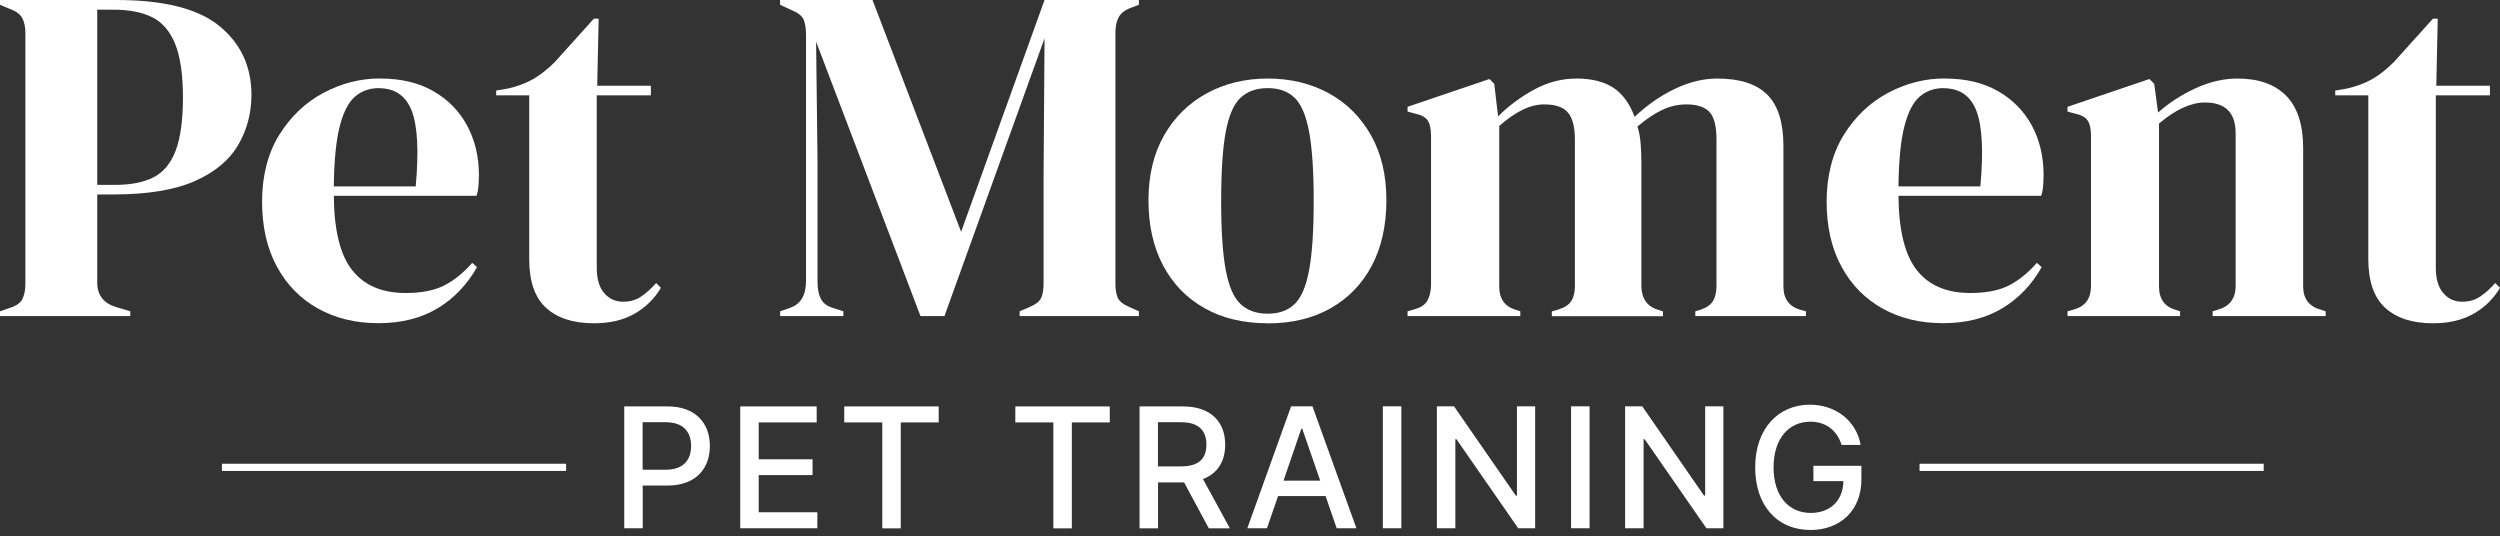 <svg width="261" height="56" viewBox="0 0 261 56" fill="none" xmlns="http://www.w3.org/2000/svg">
<rect x="0" y="0" width="261" height="56" fill="#333333" stroke="none"/>
<g clip-path="url(#clip0_79_199)">
<path d="M0 33V32.5L1 32.15C1.67 31.95 2.11 31.65 2.32 31.25C2.53 30.85 2.65 30.32 2.65 29.65V3.45C2.65 2.78 2.53 2.25 2.3 1.85C2.07 1.45 1.62 1.13 0.95 0.9L0 0.5V0H12.15C17.12 0 20.71 0.91 22.92 2.73C25.14 4.55 26.25 6.94 26.25 9.9C26.25 11.8 25.79 13.54 24.87 15.13C23.95 16.71 22.44 17.97 20.35 18.9C18.25 19.83 15.42 20.3 11.85 20.3H10.15V29.5C10.15 30.8 10.8 31.65 12.1 32.05L13.6 32.5V33H0ZM10.15 19.3H12.05C13.68 19.3 15.02 19.03 16.05 18.5C17.08 17.97 17.85 17.03 18.35 15.7C18.85 14.37 19.1 12.52 19.1 10.15C19.1 7.78 18.82 5.88 18.27 4.55C17.72 3.22 16.91 2.29 15.85 1.78C14.78 1.26 13.45 1.01 11.85 1.01H10.15V19.3Z" fill="white"/>
<path d="M39.7 8.2C41.87 8.2 43.72 8.64 45.25 9.52C46.78 10.4 47.96 11.6 48.77 13.12C49.59 14.64 50 16.36 50 18.29C50 18.66 49.98 19.03 49.95 19.41C49.92 19.79 49.85 20.14 49.75 20.44H34.85C34.88 24.04 35.52 26.63 36.77 28.21C38.02 29.79 39.88 30.59 42.35 30.59C44.02 30.59 45.37 30.32 46.4 29.79C47.43 29.26 48.4 28.47 49.3 27.44L49.8 27.89C48.77 29.72 47.39 31.16 45.68 32.19C43.96 33.22 41.91 33.74 39.51 33.74C37.11 33.74 35.04 33.23 33.21 32.22C31.38 31.2 29.94 29.74 28.91 27.84C27.88 25.94 27.36 23.67 27.36 21.04C27.36 18.41 27.96 15.98 29.16 14.07C30.36 12.15 31.9 10.69 33.78 9.69C35.66 8.69 37.64 8.19 39.7 8.19V8.2ZM39.55 9.2C38.58 9.2 37.76 9.49 37.07 10.08C36.39 10.66 35.85 11.7 35.47 13.18C35.09 14.66 34.88 16.76 34.85 19.46H43.4C43.73 15.83 43.6 13.21 43 11.61C42.4 10.01 41.25 9.21 39.55 9.21V9.2Z" fill="white"/>
<path d="M62 33.75C59.87 33.75 58.21 33.22 57.02 32.15C55.84 31.08 55.25 29.38 55.25 27.05V9.95H51.8V9.45L53 9.25C54.03 9.02 54.92 8.68 55.67 8.25C56.42 7.82 57.16 7.23 57.9 6.5L62 1.95H62.5L62.35 8.95H67.95V9.95H62.3V27.95C62.3 29.12 62.56 30 63.08 30.6C63.6 31.2 64.25 31.5 65.05 31.5C65.75 31.5 66.37 31.33 66.9 30.98C67.43 30.63 67.97 30.15 68.5 29.55L69 30.05C68.33 31.18 67.42 32.08 66.25 32.75C65.08 33.42 63.67 33.75 62 33.75Z" fill="white"/>
<path d="M81.45 33V32.5L82.45 32.15C83.58 31.78 84.15 30.83 84.15 29.3V3.7C84.15 3.03 84.07 2.5 83.92 2.1C83.77 1.7 83.38 1.37 82.74 1.1L81.44 0.5V0H91.09L100.34 24.2L109.05 0H118.9V0.5L118.1 0.8C117.47 1.03 117.03 1.36 116.8 1.78C116.57 2.2 116.45 2.74 116.45 3.4V29.55C116.45 30.22 116.53 30.73 116.7 31.1C116.87 31.47 117.27 31.78 117.9 32.05L118.9 32.5V33H106.45V32.5L107.5 32.05C108.13 31.78 108.53 31.47 108.7 31.1C108.87 30.73 108.95 30.22 108.95 29.55V18.3L109.05 4L98.6 33H96.1L85.2 4.35L85.35 16.8V29.4C85.35 30.13 85.46 30.73 85.68 31.17C85.9 31.62 86.32 31.95 86.95 32.15L88.05 32.5V33H81.45Z" fill="white"/>
<path d="M132.35 33.75C129.82 33.75 127.62 33.23 125.75 32.17C123.88 31.12 122.44 29.63 121.42 27.7C120.4 25.77 119.9 23.5 119.9 20.9C119.9 18.3 120.44 16.05 121.52 14.15C122.6 12.25 124.09 10.78 125.97 9.75C127.85 8.72 129.98 8.2 132.35 8.2C134.72 8.2 136.83 8.71 138.7 9.72C140.57 10.74 142.04 12.2 143.12 14.1C144.2 16 144.74 18.27 144.74 20.9C144.74 23.53 144.23 25.81 143.22 27.73C142.2 29.65 140.77 31.13 138.92 32.18C137.07 33.23 134.88 33.76 132.35 33.76V33.75ZM132.35 32.75C133.52 32.75 134.45 32.42 135.15 31.75C135.85 31.08 136.36 29.9 136.67 28.2C136.99 26.5 137.15 24.1 137.15 21C137.15 17.9 136.99 15.45 136.67 13.75C136.35 12.05 135.85 10.87 135.15 10.2C134.45 9.53 133.52 9.2 132.35 9.2C131.18 9.2 130.24 9.53 129.52 10.2C128.8 10.87 128.29 12.05 127.97 13.75C127.65 15.45 127.49 17.87 127.49 21C127.49 24.13 127.65 26.5 127.97 28.2C128.29 29.9 128.8 31.08 129.52 31.75C130.24 32.42 131.18 32.75 132.35 32.75Z" fill="white"/>
<path d="M146.95 33V32.5L147.65 32.3C148.28 32.13 148.73 31.85 148.98 31.45C149.23 31.05 149.37 30.52 149.4 29.85V14.2C149.4 13.47 149.28 12.92 149.05 12.58C148.82 12.23 148.37 11.99 147.7 11.85L146.95 11.65V11.15L155.5 8.25L156 8.75L156.4 12.15C157.5 11.05 158.76 10.12 160.17 9.35C161.59 8.58 163.06 8.2 164.6 8.2C166.14 8.2 167.48 8.52 168.45 9.17C169.42 9.82 170.15 10.83 170.65 12.2C171.95 10.97 173.36 9.99 174.87 9.27C176.39 8.55 177.86 8.2 179.29 8.2C181.66 8.2 183.4 8.77 184.52 9.9C185.64 11.03 186.19 12.82 186.19 15.25V29.9C186.19 31.2 186.79 32.02 187.99 32.35L188.54 32.5V33H176.99V32.5L177.49 32.35C178.12 32.15 178.57 31.85 178.82 31.45C179.07 31.05 179.2 30.52 179.2 29.85V14.55C179.2 13.15 178.95 12.19 178.45 11.67C177.95 11.15 177.15 10.9 176.05 10.9C175.18 10.9 174.34 11.09 173.53 11.48C172.71 11.86 171.86 12.44 170.95 13.21C171.12 13.74 171.23 14.33 171.28 14.96C171.33 15.59 171.36 16.26 171.36 16.96V29.91C171.39 31.21 171.99 32.03 173.16 32.36L173.61 32.51V33.01H162.01V32.51L162.71 32.31C163.34 32.11 163.79 31.82 164.04 31.43C164.29 31.05 164.42 30.52 164.42 29.86V14.6C164.42 13.27 164.18 12.32 163.69 11.75C163.21 11.18 162.38 10.9 161.22 10.9C160.45 10.9 159.69 11.09 158.92 11.48C158.15 11.86 157.35 12.42 156.52 13.15V29.9C156.52 31.2 157.1 32.02 158.27 32.35L158.72 32.5V33H146.97H146.95Z" fill="white"/>
<path d="M203.05 8.2C205.22 8.2 207.07 8.64 208.6 9.52C210.13 10.4 211.31 11.6 212.13 13.12C212.95 14.64 213.35 16.36 213.35 18.29C213.35 18.66 213.33 19.03 213.3 19.41C213.27 19.79 213.2 20.14 213.1 20.44H198.2C198.23 24.04 198.87 26.63 200.12 28.21C201.37 29.79 203.23 30.59 205.7 30.59C207.37 30.59 208.72 30.32 209.75 29.79C210.78 29.26 211.75 28.47 212.65 27.44L213.15 27.89C212.12 29.72 210.74 31.16 209.03 32.19C207.31 33.22 205.25 33.74 202.85 33.74C200.45 33.74 198.38 33.23 196.55 32.22C194.72 31.2 193.28 29.74 192.25 27.84C191.22 25.94 190.7 23.67 190.7 21.04C190.7 18.41 191.3 15.98 192.5 14.07C193.7 12.15 195.24 10.69 197.12 9.69C199 8.69 200.98 8.19 203.04 8.19L203.05 8.2ZM202.9 9.2C201.93 9.2 201.11 9.49 200.42 10.08C199.74 10.66 199.2 11.7 198.82 13.18C198.44 14.66 198.23 16.76 198.2 19.46H206.75C207.08 15.83 206.95 13.21 206.35 11.61C205.75 10.01 204.6 9.21 202.9 9.21V9.2Z" fill="white"/>
<path d="M215.85 33V32.5L216.55 32.3C217.72 31.97 218.3 31.15 218.3 29.85V14.2C218.3 13.47 218.18 12.92 217.95 12.58C217.72 12.23 217.27 11.99 216.6 11.85L215.85 11.65V11.15L224.4 8.25L224.9 8.75L225.3 11.75C226.47 10.72 227.78 9.87 229.25 9.2C230.72 8.53 232.17 8.2 233.6 8.2C235.8 8.2 237.49 8.8 238.68 10C239.86 11.2 240.45 13.03 240.45 15.5V29.9C240.45 31.2 241.08 32.02 242.35 32.35L242.8 32.5V33H231V32.5L231.65 32.3C232.82 31.93 233.4 31.12 233.4 29.85V13.9C233.4 11.77 232.33 10.7 230.2 10.7C228.73 10.7 227.13 11.43 225.4 12.9V29.9C225.4 31.2 225.98 32.02 227.15 32.35L227.6 32.5V33H215.85Z" fill="white"/>
<path d="M254 33.75C251.87 33.75 250.21 33.22 249.03 32.15C247.85 31.08 247.25 29.38 247.25 27.05V9.95H243.8V9.45L245 9.25C246.03 9.02 246.92 8.68 247.67 8.25C248.42 7.82 249.16 7.23 249.9 6.5L254 1.95H254.5L254.35 8.95H259.95V9.95H254.3V27.95C254.3 29.12 254.56 30 255.08 30.6C255.6 31.2 256.25 31.5 257.05 31.5C257.75 31.5 258.37 31.33 258.9 30.98C259.43 30.63 259.97 30.15 260.5 29.55L261 30.05C260.33 31.18 259.42 32.08 258.25 32.75C257.08 33.42 255.67 33.75 254 33.75Z" fill="white"/>
<path d="M65.16 42.43H69.7C72.65 42.43 74.11 44.21 74.11 46.56C74.11 48.91 72.65 50.69 69.7 50.69H67.1V55.15H65.17V42.42L65.16 42.43ZM69.5 49.04C71.38 49.04 72.15 47.99 72.15 46.56C72.15 45.13 71.38 44.08 69.5 44.08H67.09V49.04H69.5Z" fill="white"/>
<path d="M77.28 42.43H85.26V44.1H79.21V47.95H84.83V49.6H79.21V53.48H85.33V55.15H77.28V42.42V42.43Z" fill="white"/>
<path d="M88.14 42.43H98V44.1H94.04V55.16H92.11V44.1H88.14V42.43Z" fill="white"/>
<path d="M106 42.43H115.86V44.1H111.9V55.16H109.97V44.1H106V42.43Z" fill="white"/>
<path d="M118.96 42.43H123.5C126.45 42.43 127.91 44.08 127.91 46.42C127.91 48.13 127.14 49.43 125.59 50.01L128.4 55.16H126.2L123.62 50.36H120.9V55.16H118.97V42.43H118.96ZM123.3 48.69C125.18 48.69 125.95 47.86 125.95 46.42C125.95 44.98 125.18 44.08 123.3 44.08H120.89V48.69H123.3Z" fill="white"/>
<path d="M130.22 55.15L134.79 42.42H137.02L141.61 55.15H139.55L138.39 51.79H133.43L132.27 55.15H130.21H130.22ZM137.83 50.18L135.95 44.75H135.86L134 50.18H137.83Z" fill="white"/>
<path d="M146.3 55.15H144.37V42.42H146.3V55.15Z" fill="white"/>
<path d="M160.28 55.15H158.5L152.05 45.85H151.94V55.15H150.01V42.42H151.8L158.25 51.74H158.37V42.42H160.27V55.15H160.28Z" fill="white"/>
<path d="M165.95 55.15H164.02V42.42H165.95V55.15Z" fill="white"/>
<path d="M179.93 55.15H178.15L171.7 45.85H171.59V55.15H169.66V42.42H171.45L177.9 51.74H178.02V42.42H179.92V55.15H179.93Z" fill="white"/>
<path d="M188.96 44.03C186.82 44.03 185.16 45.72 185.16 48.79C185.16 51.86 186.79 53.55 189.04 53.55C191.07 53.55 192.42 52.27 192.45 50.23H189.32V48.63H194.33V50.07C194.33 53.29 192.12 55.33 189.02 55.33C185.57 55.33 183.24 52.82 183.24 48.79C183.24 44.76 185.65 42.25 188.94 42.25C191.7 42.25 193.81 43.97 194.25 46.45H192.26C191.79 44.94 190.64 44.02 188.96 44.02V44.03Z" fill="white"/>
<path d="M23.17 48.79H59.1" stroke="white" stroke-width="0.75" stroke-miterlimit="10"/>
<path d="M200.4 48.79H236.33" stroke="white" stroke-width="0.75" stroke-miterlimit="10"/>
</g>
<defs>
<clipPath id="clip0_79_199">
<rect width="261" height="55.33" fill="white"/>
</clipPath>
</defs>
</svg>
